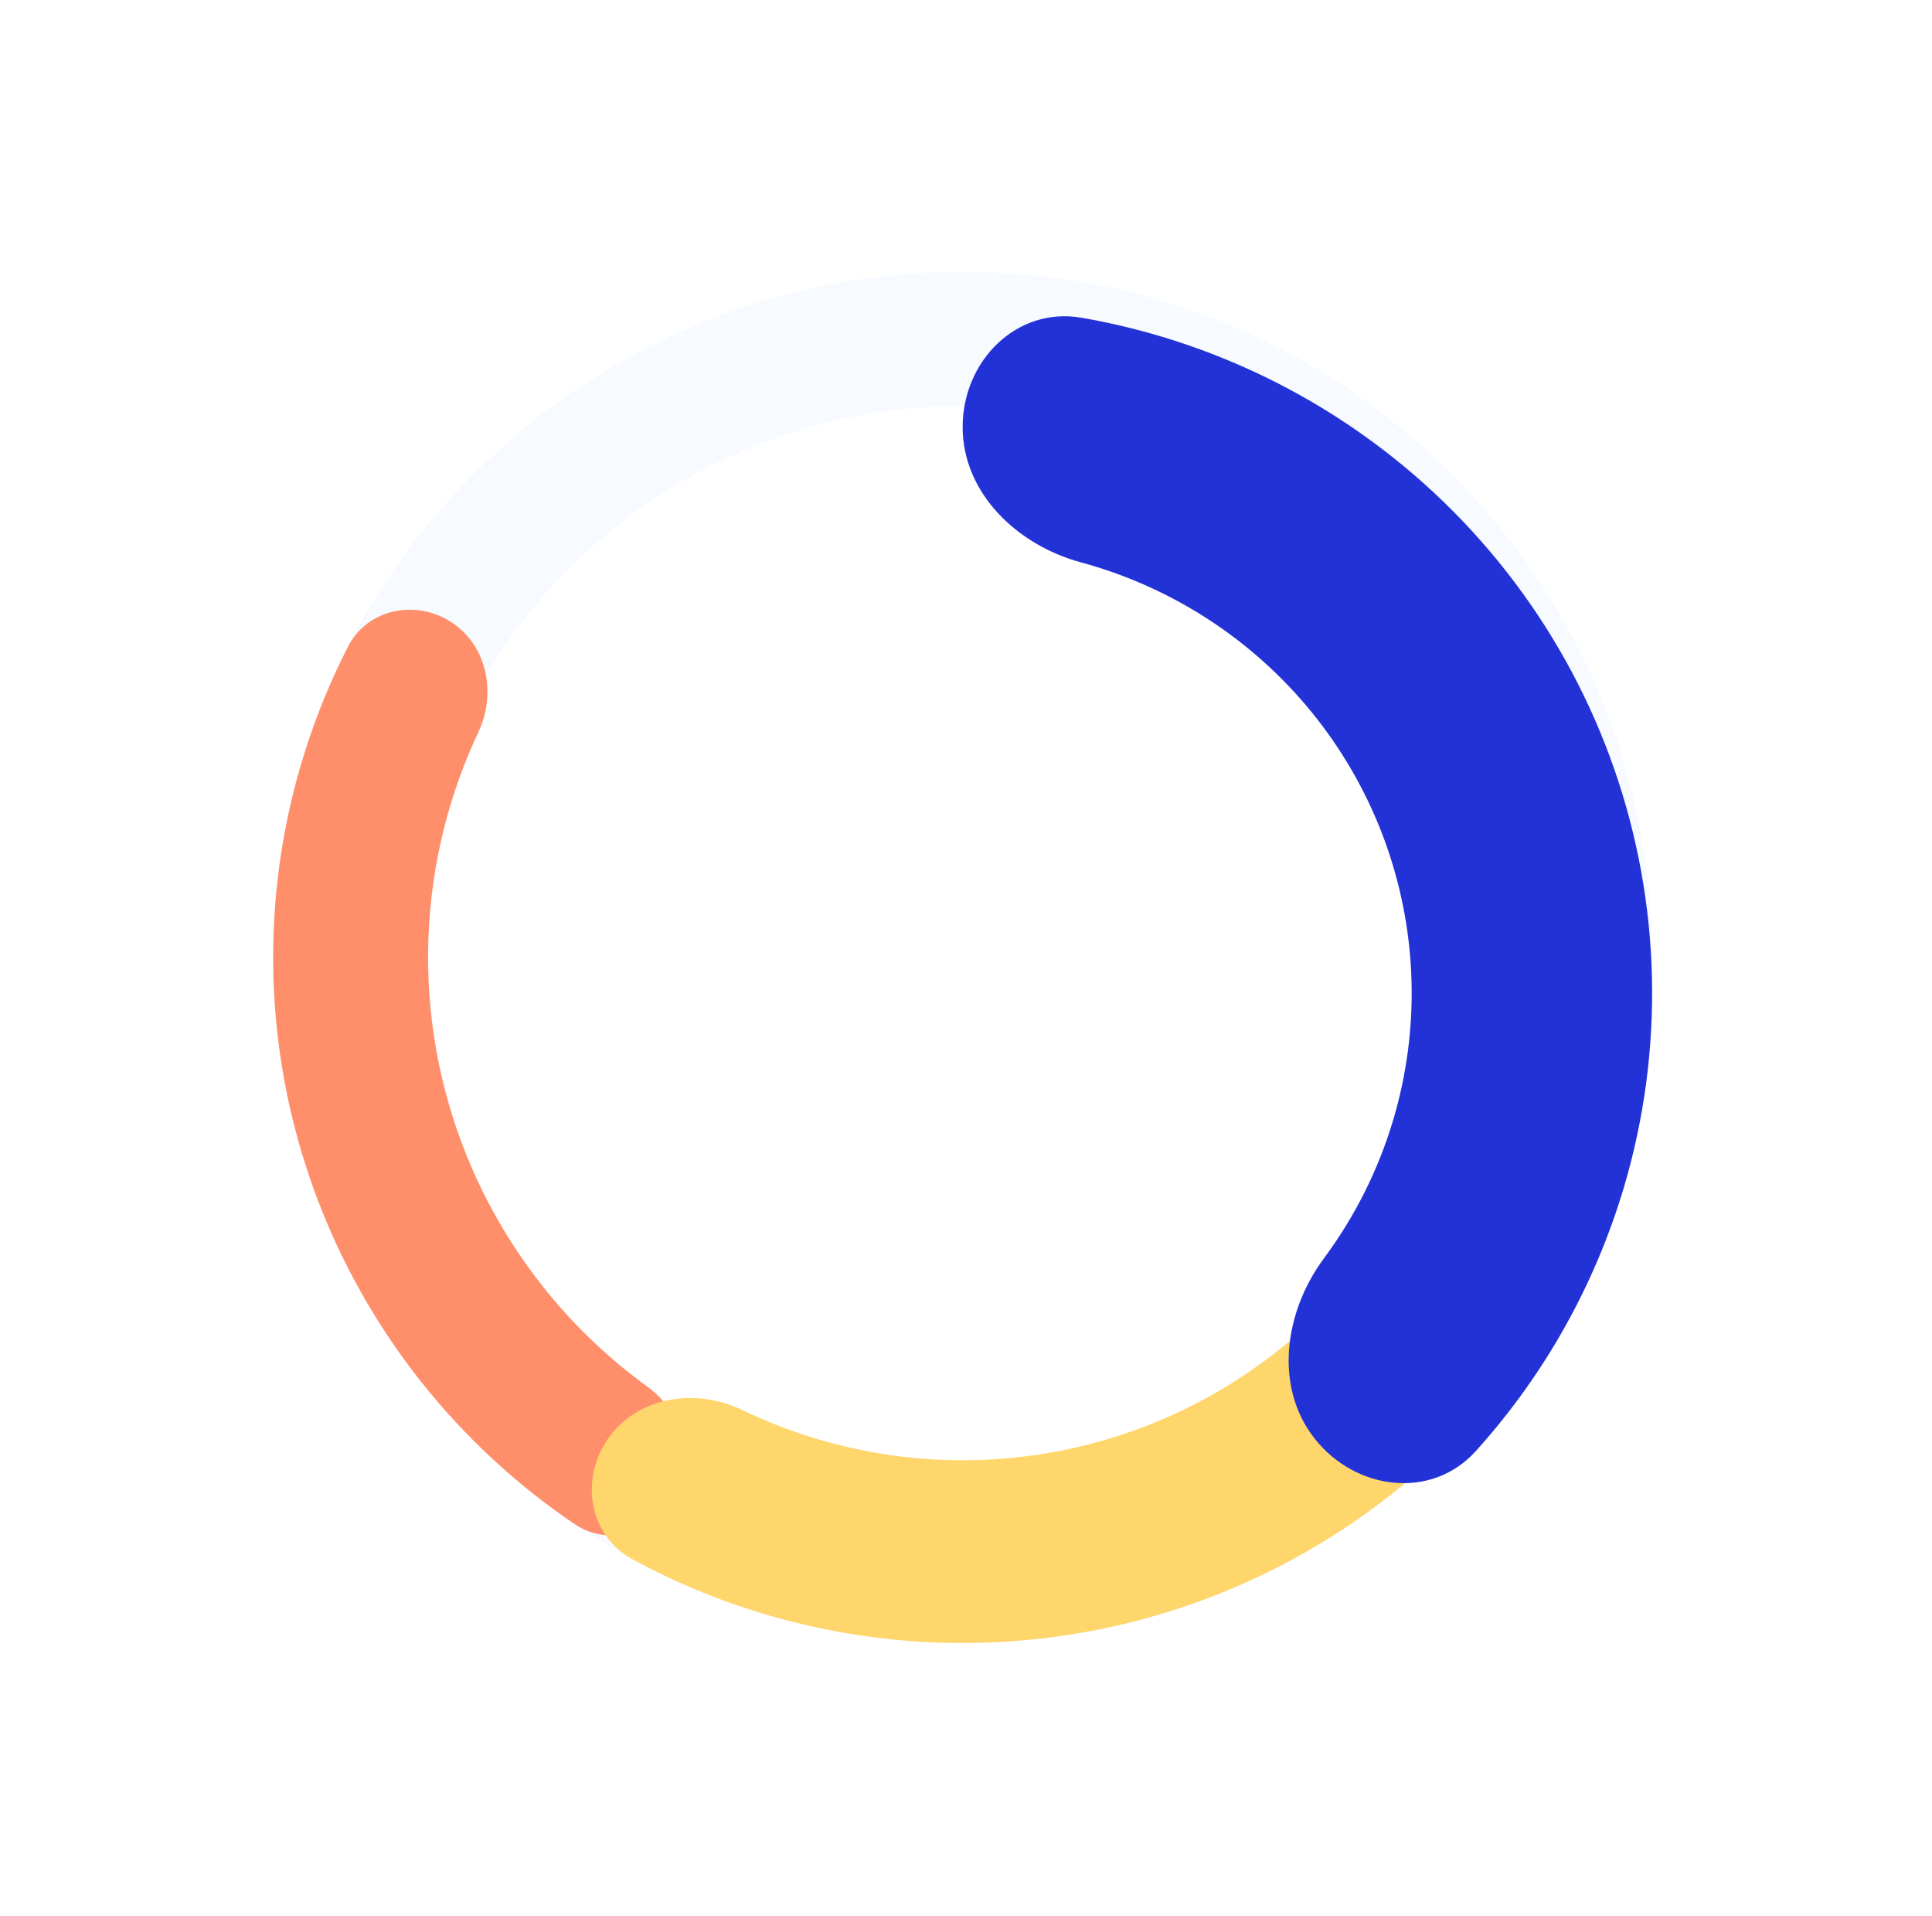 <svg width="234" height="232" viewBox="0 0 234 232" fill="none" xmlns="http://www.w3.org/2000/svg">
<path d="M191.967 115.935C191.967 157.261 158.264 190.839 116.593 190.839C74.921 190.839 41.218 157.261 41.218 115.935C41.218 74.61 74.921 41.032 116.593 41.032C158.264 41.032 191.967 74.61 191.967 115.935Z" stroke="#5B93FF" stroke-opacity="0.05" stroke-width="16.269"/>
<path d="M81.948 181.1C79.527 185.655 73.826 187.443 69.559 184.55C62.549 179.799 56.292 174.003 51.017 167.35C43.807 158.257 38.589 147.766 35.698 136.549C32.808 125.332 32.308 113.639 34.232 102.219C35.636 93.881 38.31 85.823 42.145 78.318C44.498 73.713 50.372 72.533 54.696 75.367V75.367C59.023 78.204 60.142 83.985 57.94 88.668C55.462 93.939 53.707 99.533 52.736 105.3C51.244 114.155 51.632 123.221 53.873 131.918C56.114 140.615 60.16 148.749 65.75 155.799C69.404 160.407 73.666 164.486 78.409 167.93C82.58 170.959 84.37 176.546 81.948 181.1V181.1Z" fill="#FF8F6B"/>
<path d="M174.113 159.624C178.997 163.333 179.974 170.349 175.619 174.676C162.94 187.274 146.437 195.556 128.501 198.125C110.552 200.697 92.355 197.377 76.607 188.837C71.221 185.916 70.181 178.923 73.814 173.993V173.993C77.446 169.064 84.374 168.096 89.895 170.755C100.818 176.015 113.15 177.966 125.327 176.222C137.492 174.479 148.758 169.155 157.738 161.057C162.299 156.946 169.229 155.915 174.113 159.624V159.624Z" fill="#FFD66B"/>
<g filter="url(#filter0_d_17_69)">
<path d="M116.593 47.376C116.593 39.38 123.122 32.77 131 34.142C143.206 36.268 154.846 41.08 165.038 48.298C179.183 58.316 189.836 72.47 195.513 88.789C201.19 105.108 201.61 122.782 196.713 139.349C193.184 151.29 187.02 162.229 178.74 171.402C173.391 177.327 164.195 176.166 159.245 169.903V169.903C154.257 163.592 155.562 154.505 160.356 148.044C164.109 142.986 166.969 137.286 168.773 131.184C171.962 120.394 171.689 108.884 167.991 98.256C164.294 87.627 157.356 78.409 148.144 71.885C142.892 68.166 137.051 65.428 130.903 63.761C123.185 61.667 116.593 55.373 116.593 47.376V47.376Z" fill="#2332D7"/>
</g>
<defs>
<filter id="filter0_d_17_69" x="112.254" y="33.961" width="92.185" height="149.993" filterUnits="userSpaceOnUse" color-interpolation-filters="sRGB">
<feFlood flood-opacity="0" result="BackgroundImageFix"/>
<feColorMatrix in="SourceAlpha" type="matrix" values="0 0 0 0 0 0 0 0 0 0 0 0 0 0 0 0 0 0 127 0" result="hardAlpha"/>
<feOffset dy="4.338"/>
<feGaussianBlur stdDeviation="2.169"/>
<feColorMatrix type="matrix" values="0 0 0 0 0.357 0 0 0 0 0.576 0 0 0 0 1 0 0 0 0.24 0"/>
<feBlend mode="normal" in2="BackgroundImageFix" result="effect1_dropShadow_17_69"/>
<feBlend mode="normal" in="SourceGraphic" in2="effect1_dropShadow_17_69" result="shape"/>
</filter>
</defs>
</svg>
